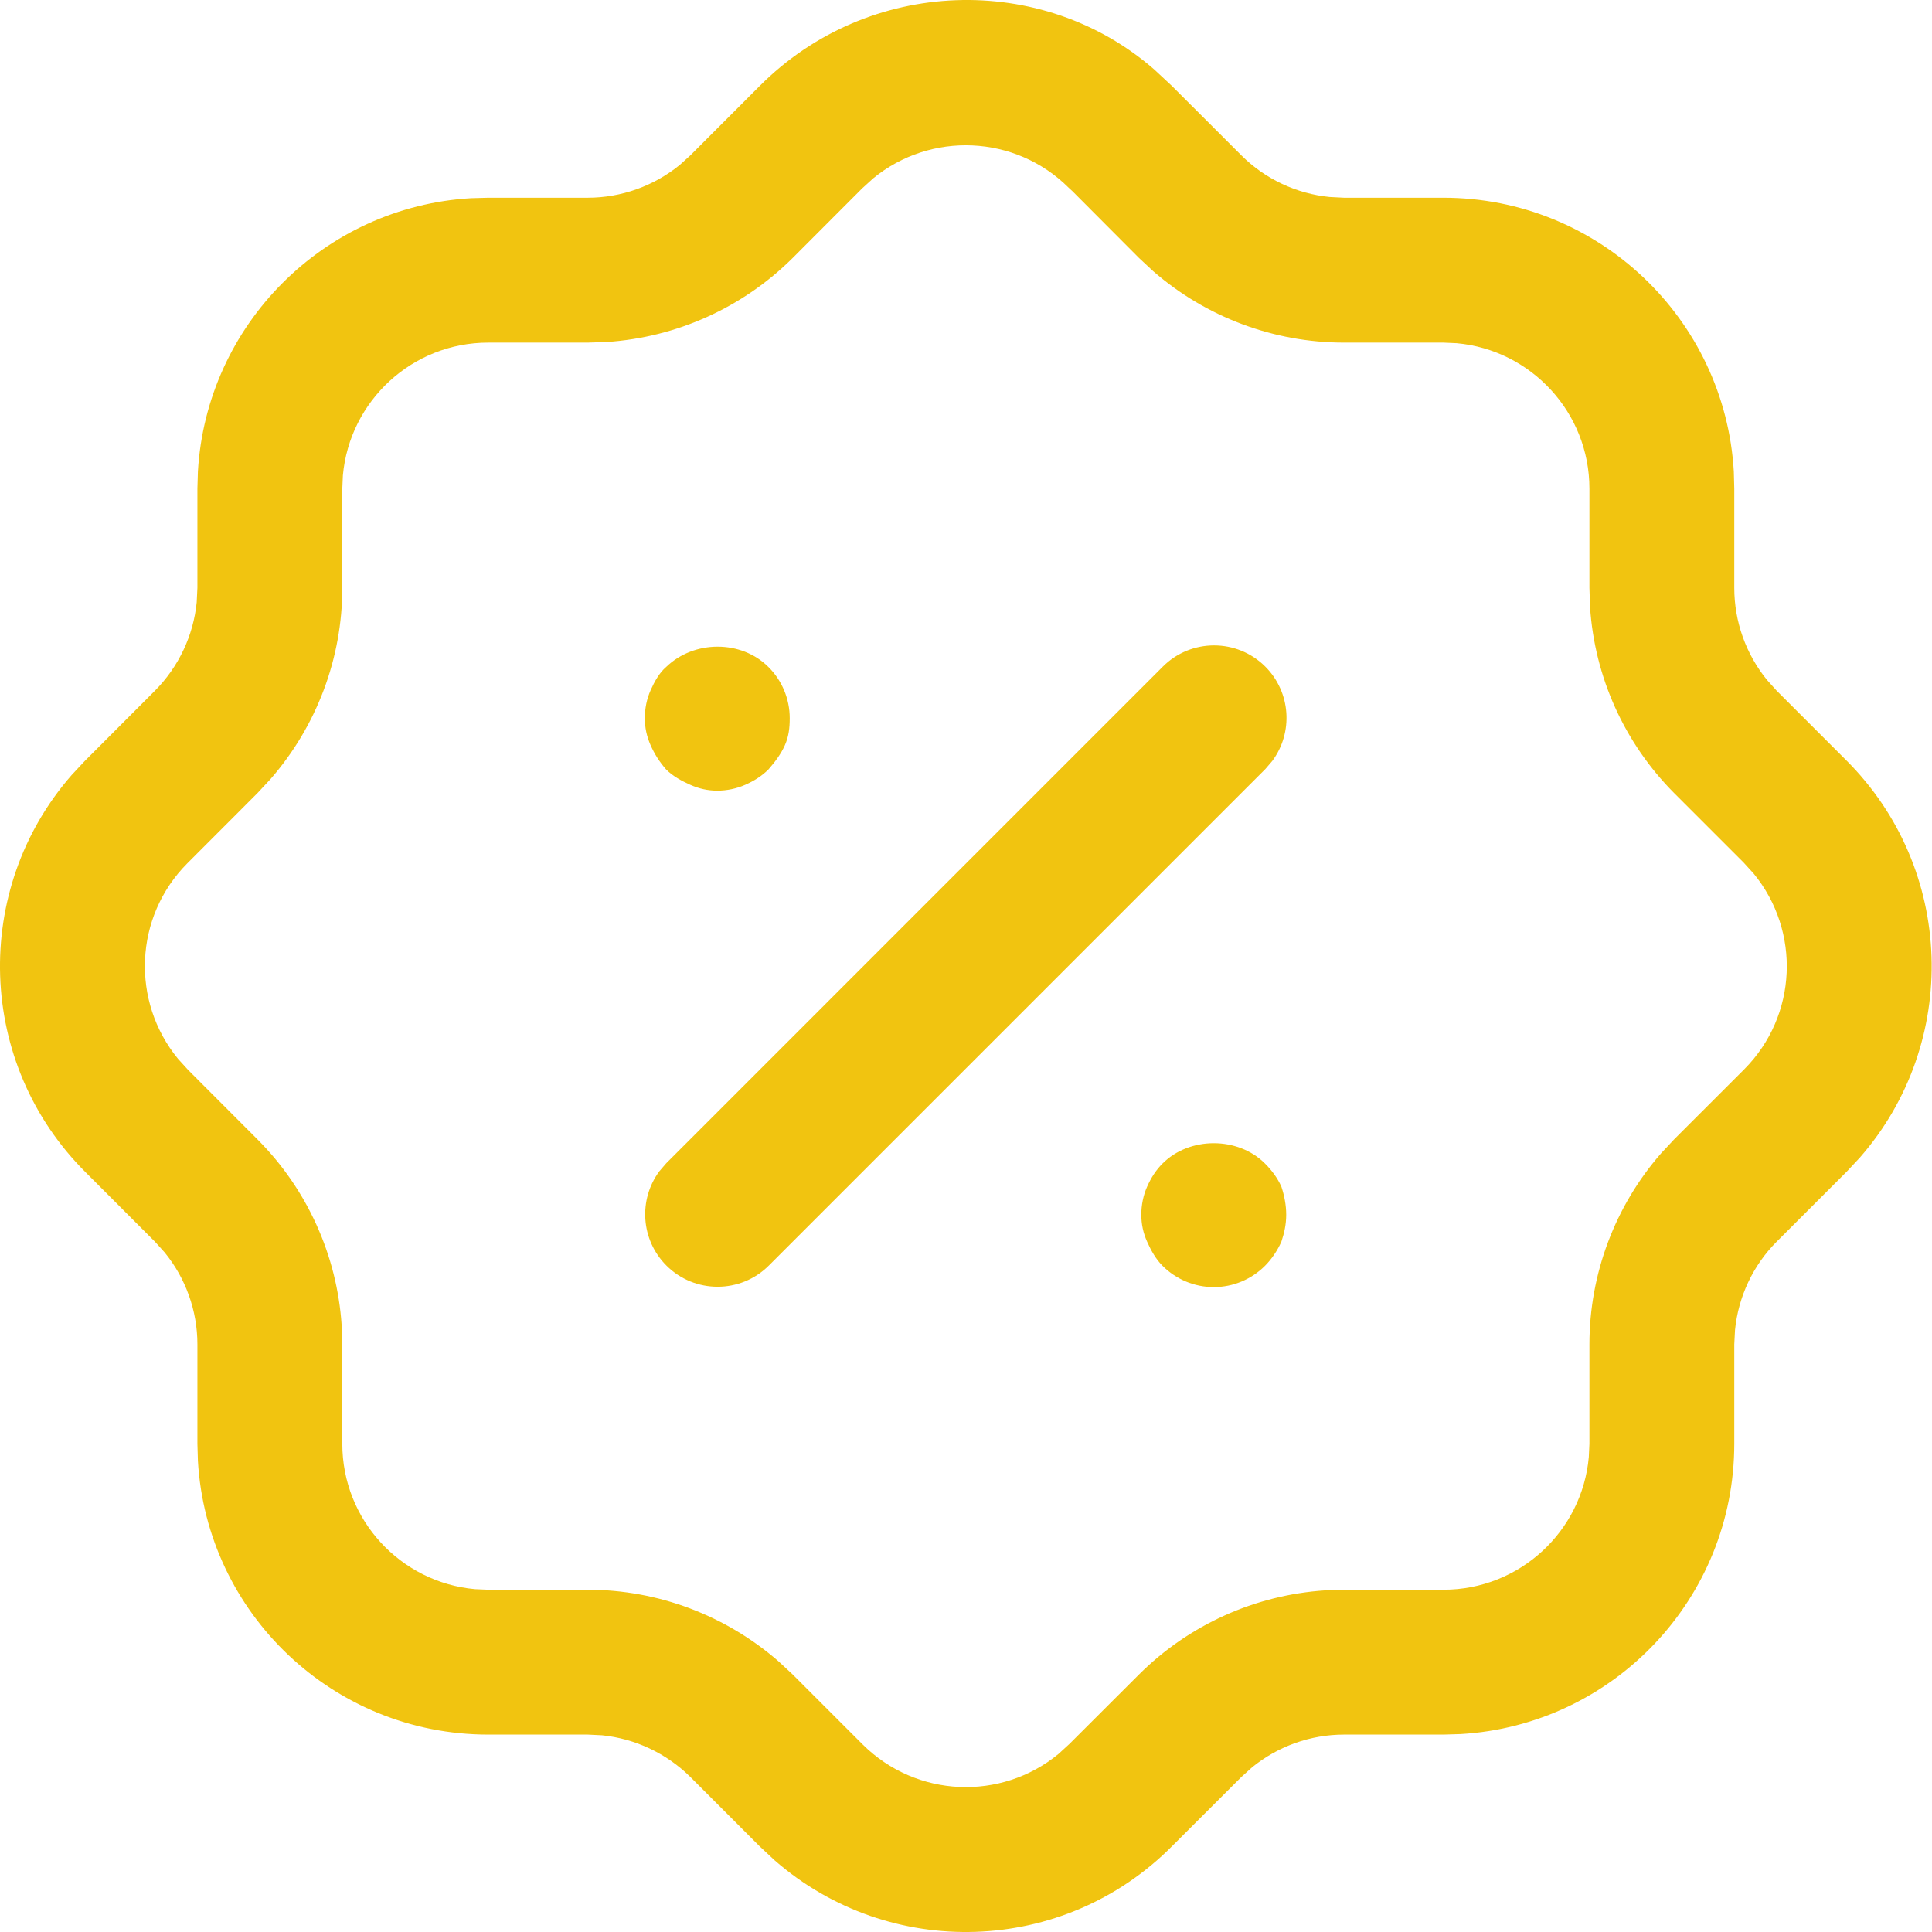 <svg width="50" height="50" viewBox="0 0 50 50" fill="none" xmlns="http://www.w3.org/2000/svg">
<path fill-rule="evenodd" clip-rule="evenodd" d="M19.658 2.227C22.474 -0.602 26.979 -0.726 29.873 1.799L30.329 2.224L32.126 4.02C32.743 4.635 33.552 5.013 34.413 5.098L34.785 5.117H37.355C41.364 5.117 44.642 8.252 44.871 12.203L44.883 12.646V15.213C44.883 16.087 45.185 16.928 45.729 17.596L45.977 17.872L47.773 19.668C50.602 22.484 50.728 26.986 48.137 29.954L47.799 30.316L45.978 32.137C45.366 32.751 44.987 33.561 44.902 34.421L44.883 34.792V37.364C44.883 41.373 41.749 44.649 37.797 44.878L37.355 44.891H34.785C33.914 44.891 33.072 45.194 32.403 45.739L32.128 45.987L30.333 47.779C27.521 50.611 23.015 50.737 20.047 48.145L19.661 47.784L17.869 45.991C17.248 45.375 16.437 44.995 15.578 44.909L15.208 44.891H12.636C8.628 44.891 5.351 41.758 5.122 37.807L5.109 37.364V34.792C5.109 33.922 4.806 33.08 4.261 32.413L4.013 32.138L2.22 30.343C-0.611 27.527 -0.737 23.022 1.856 20.056L2.194 19.694L4.009 17.876C4.626 17.255 5.006 16.445 5.091 15.584L5.109 15.213V12.646L5.122 12.203C5.343 8.398 8.39 5.35 12.194 5.129L12.636 5.117H15.208C16.079 5.117 16.921 4.814 17.588 4.272L17.863 4.024L19.658 2.227ZM27.758 4.951L27.658 4.859C26.273 3.48 24.083 3.399 22.6 4.614L22.313 4.875L20.511 6.68C19.218 7.964 17.508 8.732 15.702 8.851L15.208 8.867H12.636C10.667 8.867 9.048 10.377 8.874 12.303L8.859 12.646V15.213C8.859 17.036 8.197 18.789 7.004 20.159L6.666 20.523L4.848 22.343C3.469 23.728 3.388 25.917 4.607 27.402L4.868 27.689L6.666 29.49C7.952 30.779 8.723 32.492 8.842 34.298L8.859 34.793V37.365C8.859 39.335 10.368 40.953 12.292 41.127L12.636 41.142H15.208C17.027 41.142 18.781 41.804 20.151 42.998L20.515 43.336L22.323 45.144C23.719 46.532 25.908 46.612 27.392 45.394L27.678 45.132L29.48 43.333C30.772 42.047 32.483 41.278 34.29 41.159L34.785 41.142H37.355C39.326 41.142 40.945 39.634 41.118 37.709L41.134 37.365V34.793C41.134 32.971 41.796 31.214 42.987 29.85L43.325 29.488L45.144 27.67C46.523 26.282 46.603 24.095 45.386 22.61L45.125 22.323L43.321 20.519C42.036 19.225 41.269 17.517 41.15 15.709L41.134 15.213V12.646C41.134 10.676 39.624 9.056 37.698 8.882L37.355 8.867H34.785C32.962 8.867 31.207 8.206 29.84 7.014L29.477 6.676L27.758 4.951ZM30.087 32.76C30.437 33.11 30.912 33.31 31.412 33.31C31.912 33.31 32.387 33.11 32.737 32.76C32.912 32.585 33.062 32.36 33.162 32.135C33.237 31.91 33.287 31.688 33.287 31.436C33.287 31.186 33.237 30.936 33.162 30.711C33.062 30.486 32.912 30.286 32.737 30.111C32.037 29.411 30.787 29.411 30.087 30.111C29.912 30.286 29.787 30.486 29.687 30.711C29.587 30.936 29.537 31.186 29.537 31.436C29.537 31.688 29.587 31.91 29.687 32.135C29.787 32.36 29.912 32.585 30.087 32.76ZM18.563 20.462C18.313 20.462 18.088 20.41 17.863 20.31C17.638 20.21 17.413 20.087 17.238 19.912C17.063 19.712 16.938 19.512 16.838 19.287C16.738 19.06 16.688 18.837 16.688 18.587C16.688 18.335 16.738 18.087 16.838 17.863C16.938 17.638 17.063 17.413 17.238 17.263C17.963 16.56 19.188 16.56 19.888 17.263C20.238 17.61 20.438 18.087 20.438 18.587C20.438 18.837 20.413 19.06 20.312 19.287C20.212 19.512 20.062 19.712 19.888 19.912C19.713 20.087 19.513 20.21 19.288 20.31C19.063 20.41 18.813 20.462 18.563 20.462ZM32.746 17.252C32.014 16.52 30.826 16.52 30.094 17.252L17.246 30.101L17.065 30.311C16.52 31.045 16.581 32.086 17.246 32.752C17.978 33.484 19.165 33.484 19.898 32.752L32.746 19.904L32.927 19.693C33.472 18.959 33.411 17.918 32.746 17.252Z" fill="#F1C410"/>
</svg>
